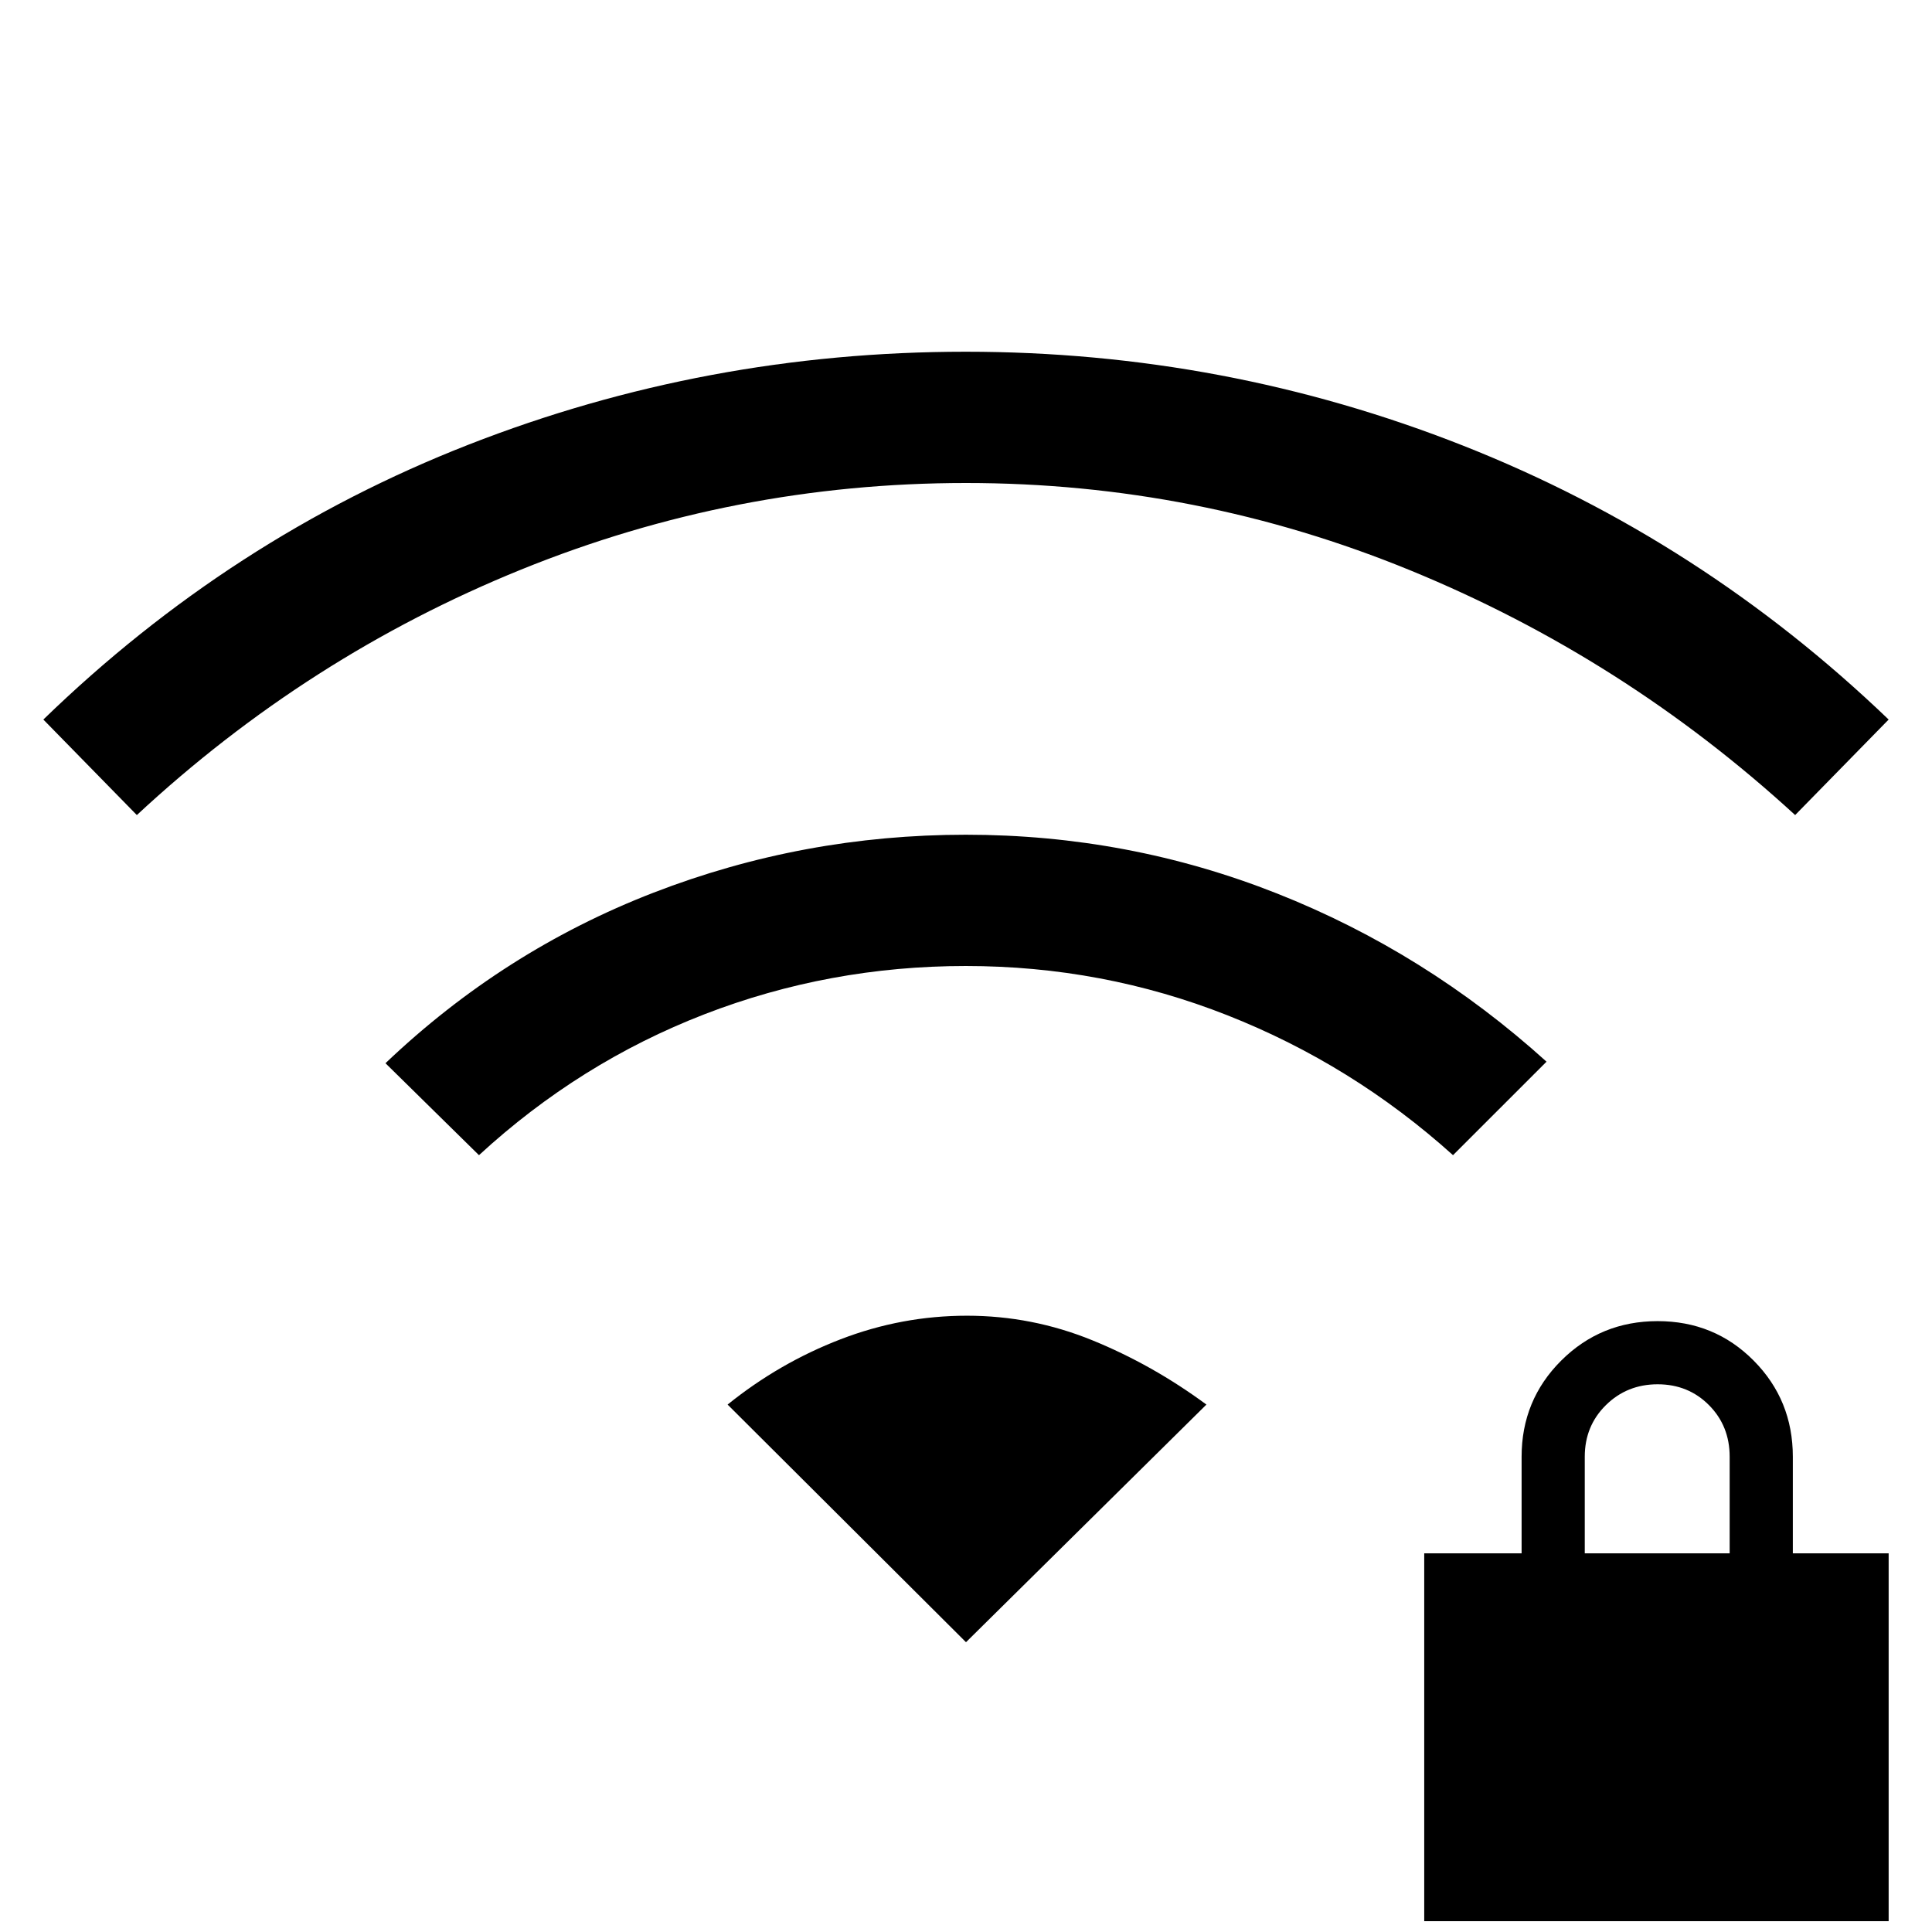 <svg xmlns="http://www.w3.org/2000/svg" height="20" viewBox="0 -960 960 960" width="20"><path d="M707.691-5.385v-182.769h48.385v-48q0-28.161 19.674-47.772 19.674-19.612 47.923-19.612 28.249 0 47.71 19.612 19.462 19.611 19.462 47.772v48h47.615V-5.385H707.691Zm79.769-182.769h72v-48q0-15.3-10.289-25.65-10.29-10.35-25.5-10.35-15.211 0-25.711 10.35-10.5 10.35-10.5 25.65v48ZM238-386l-46.46-45.691q58.686-55.901 133.119-84.719 74.433-28.819 155.266-28.819 80.832 0 154.606 29.193 73.775 29.192 133.929 83.576L722-386q-50-45-112.082-69.5-62.081-24.5-130-24.5Q412-480 350-456t-112 70ZM68-555l-46.46-47.46q93.154-90.384 211.238-136.576 118.084-46.193 247.076-46.193t247.222 46.693q118.23 46.692 211.384 136.076L892-555q-85-78-191-121.5T480-720q-115 0-221 43T68-555Zm412 411L361.54-262.075q25.716-20.729 56.131-32.441 30.415-11.713 62.795-11.713t62.32 12.213q29.939 12.212 56.674 31.941L480-144Z"/></svg>